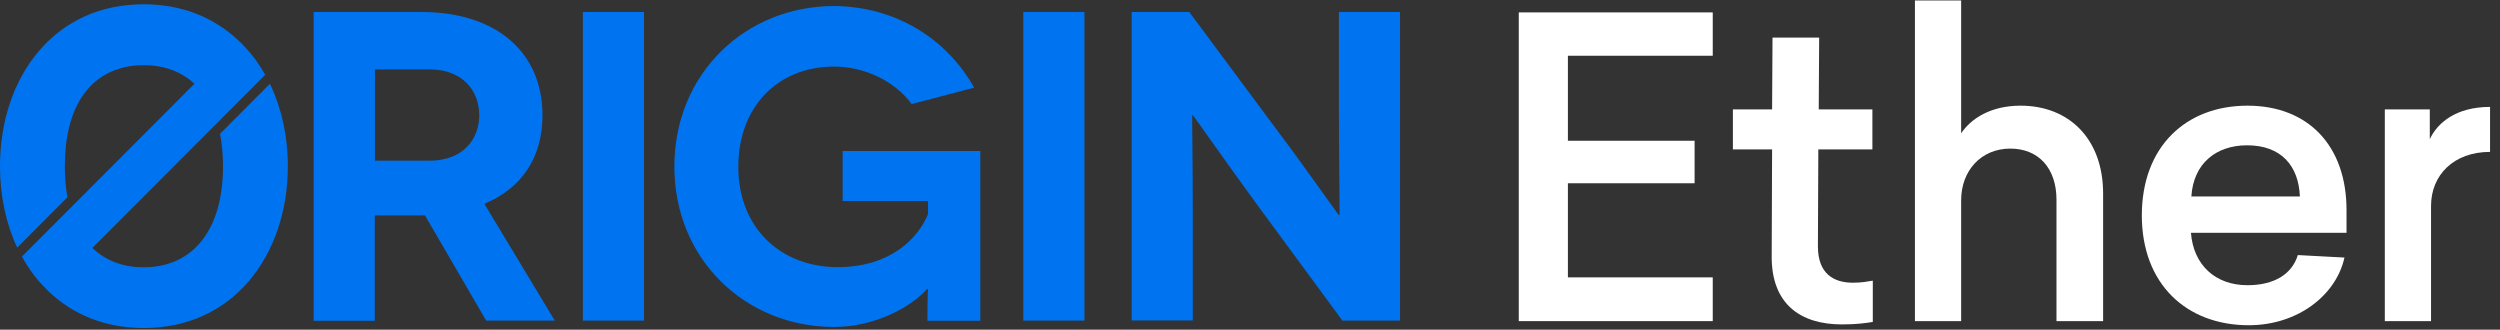 <svg width="182" height="24" viewBox="0 0 182 24" fill="none" xmlns="http://www.w3.org/2000/svg">
<rect x="0" y="0" width="182" height="24" fill="#333333" stroke="none"/>
<path d="M35.402 23.354L30.94 15.682C30.837 15.682 30.773 15.682 30.684 15.682H27.283V23.354H22.834V0.875H30.684C36.194 0.875 39.493 3.86 39.493 8.381C39.493 11.468 37.984 13.709 35.261 14.836L40.388 23.341H35.402V23.354ZM27.296 11.698H31.272C33.74 11.698 34.89 10.097 34.89 8.394C34.89 6.626 33.701 5.051 31.272 5.051H27.296V11.698ZM42.433 23.354V0.875H46.883V23.341H42.433V23.354ZM67.518 21.01C66.303 22.393 63.644 23.802 60.729 23.802C54.285 23.802 49.094 18.897 49.094 12.121C49.094 5.345 54.285 0.44 60.729 0.44C65.178 0.478 68.898 2.784 70.918 6.383L66.367 7.574C65.152 5.909 62.941 4.846 60.729 4.846C56.535 4.846 53.748 7.869 53.748 12.134C53.748 16.591 56.829 19.448 60.984 19.448C64.833 19.448 66.853 17.334 67.556 15.592V14.632H61.343V10.994H71.366V23.354H67.518C67.518 21.497 67.556 21.049 67.556 21.01H67.518ZM74.498 23.354V0.875H78.947V23.341H74.498V23.354ZM101.922 0.875V23.341H97.729L91.349 14.67C89.329 11.903 86.861 8.381 86.836 8.381H86.797C86.772 8.381 86.836 11.621 86.836 16.079V23.328H82.387V0.875H86.58L93.088 9.636C94.622 11.66 97.447 15.669 97.473 15.669H97.511C97.55 15.669 97.473 12.006 97.473 8.227V0.875H101.922ZM19.651 6.101L16.02 9.739C16.16 10.456 16.237 11.25 16.237 12.108C16.237 16.706 14.076 19.46 10.458 19.46C8.95 19.46 7.684 18.974 6.725 18.051L19.305 5.448C18.973 4.846 18.589 4.295 18.155 3.783C17.976 3.565 17.784 3.373 17.592 3.168C17.567 3.142 17.541 3.117 17.515 3.091C17.451 3.04 17.4 2.976 17.337 2.925C15.495 1.208 13.156 0.312 10.458 0.312C7.351 0.312 4.692 1.503 2.787 3.77C0.984 5.909 0 8.868 0 12.108C0 14.26 0.435 16.284 1.253 18.026L4.909 14.363C4.782 13.671 4.718 12.915 4.718 12.095C4.718 9.982 5.152 8.266 5.996 6.998C6.993 5.525 8.54 4.743 10.458 4.743C11.954 4.743 13.207 5.217 14.153 6.101L1.598 18.679C1.943 19.307 2.34 19.896 2.787 20.421C2.877 20.523 2.966 20.626 3.068 20.728C3.171 20.844 3.286 20.959 3.401 21.074C3.414 21.087 3.426 21.1 3.439 21.113C3.478 21.151 3.503 21.189 3.541 21.215C5.37 22.957 7.735 23.879 10.458 23.879C13.578 23.879 16.237 22.688 18.155 20.421C19.957 18.282 20.955 15.336 20.955 12.095C20.955 9.918 20.494 7.856 19.651 6.101Z" fill="#0074F0"/>
<path d="M124.688 0.903H110.567V23.377H124.688V20.192H114.143V13.342H123.366V10.247H114.143V4.058H124.688V0.903Z" fill="white"/>
<path d="M134.898 20.582C133.516 20.582 132.344 19.951 132.344 17.939L132.374 10.878H136.31V7.964H132.404L132.435 2.736H129.039L129.009 7.964H126.155V10.878H129.009L128.979 18.63C128.949 22.115 131.052 23.617 134.087 23.617C135.169 23.617 135.769 23.527 136.34 23.437V20.432C135.98 20.492 135.529 20.582 134.898 20.582Z" fill="white"/>
<path d="M142.772 0.032H139.407V23.377H142.772V14.573C142.772 12.44 144.214 10.818 146.347 10.818C148.39 10.818 149.712 12.23 149.712 14.543V23.377H153.107V14.093C153.107 10.097 150.614 7.693 147.098 7.693C144.935 7.693 143.493 8.625 142.772 9.706V0.032Z" fill="white"/>
<path d="M170.827 15.295C170.827 10.608 168.033 7.693 163.617 7.693C159.14 7.693 155.925 10.668 155.925 15.685C155.925 20.673 159.17 23.677 163.707 23.677C167.282 23.677 170.076 21.484 170.677 18.75L167.282 18.569C166.862 19.951 165.57 20.763 163.617 20.763C161.273 20.763 159.681 19.291 159.501 16.947H170.827V15.295ZM163.587 10.578C166.08 10.578 167.342 12.08 167.432 14.303H159.531C159.681 11.899 161.333 10.578 163.587 10.578Z" fill="white"/>
<path d="M181.276 7.783C178.812 7.783 177.46 8.925 176.889 10.127V7.964H173.615V23.377H176.98V14.994C176.98 12.741 178.632 11.058 181.276 11.058V7.783Z" fill="white"/>
</svg>
